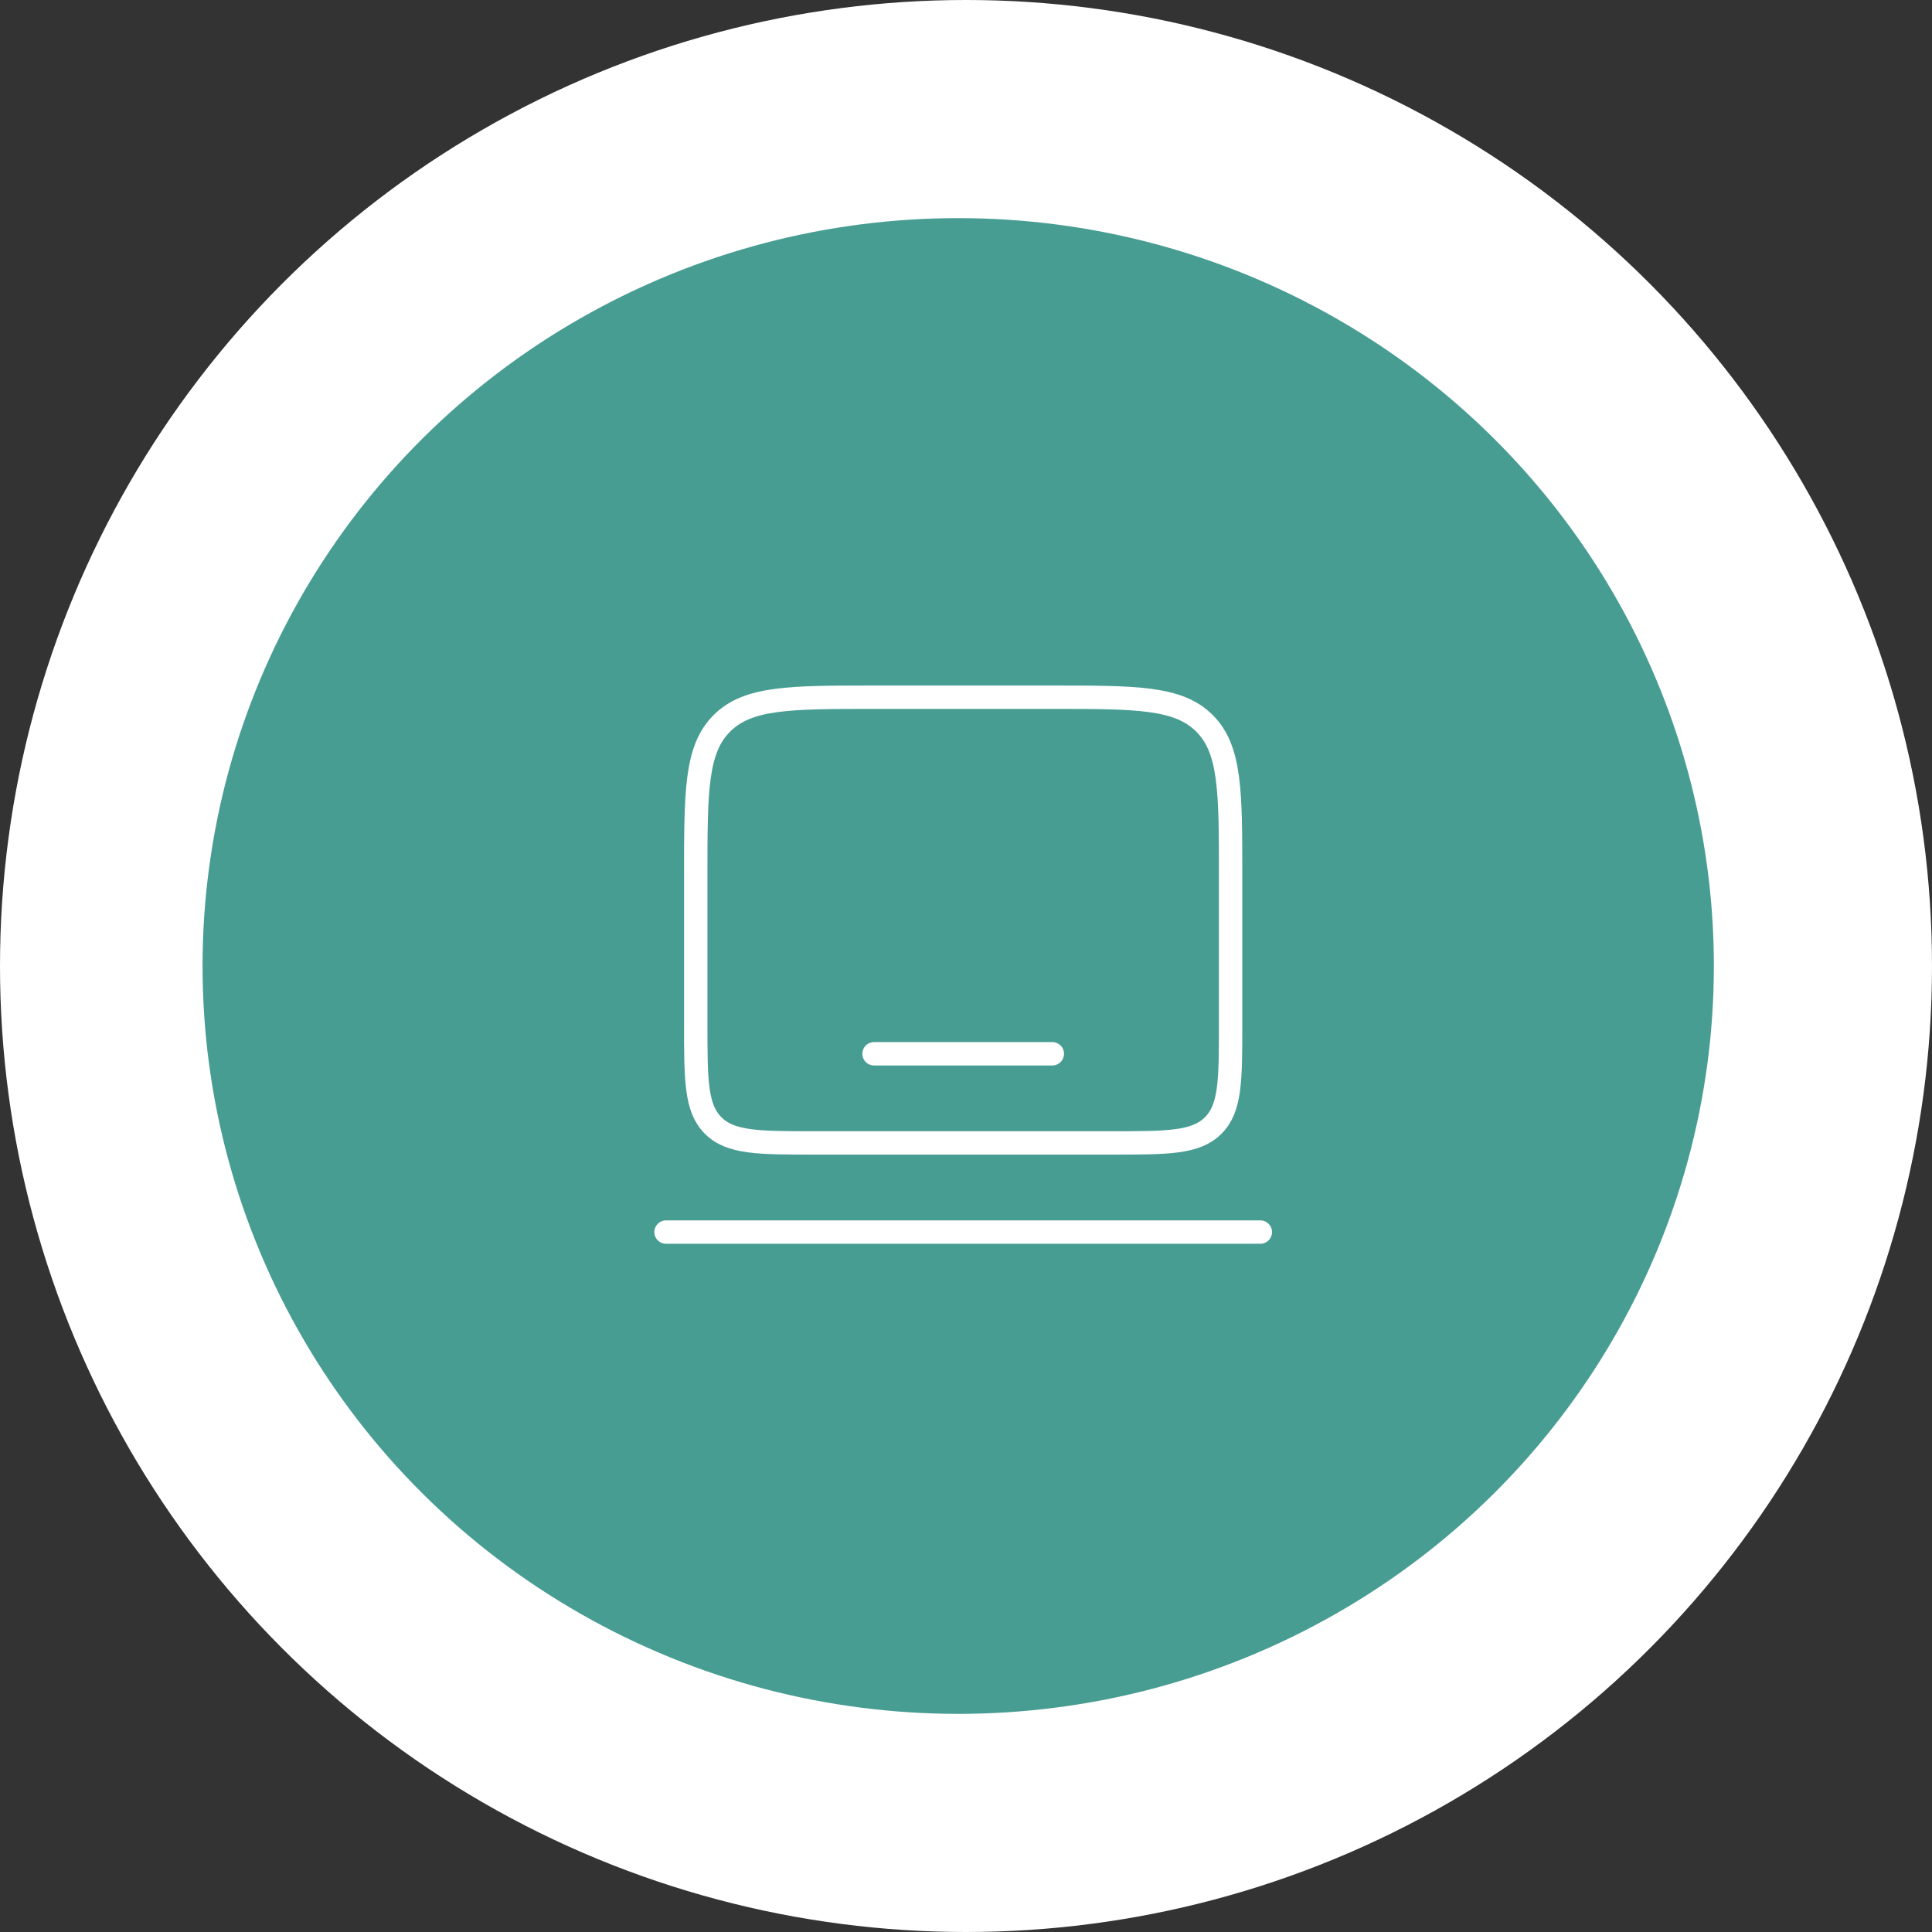<svg xmlns="http://www.w3.org/2000/svg" width="124" height="124" viewBox="0 0 124 124">
  <rect x="0" y="0" width="124" height="124" fill="#333333" stroke="none"/>
  <g id="Group_5462" data-name="Group 5462" transform="translate(-9.897 0.058)">
    <circle id="Ellipse_2" data-name="Ellipse 2" cx="62" cy="62" r="62" transform="translate(9.897 -0.058)" fill="#fff"/>
    <ellipse id="Ellipse_3" data-name="Ellipse 3" cx="48.5" cy="48" rx="48.5" ry="48" transform="translate(22.897 13.942)" fill="#489d93"/>
    <g id="laptop-minimalistic-svgrepo-com" transform="translate(52.645 44.691)">
      <path id="Path_14597" data-name="Path 14597" d="M3,14.443C3,9.048,3,6.351,4.676,4.676S9.048,3,14.443,3H25.885c5.394,0,8.091,0,9.767,1.676s1.676,4.373,1.676,9.767v9.535c0,3.6,0,5.394-1.117,6.511S33.3,31.606,29.7,31.606H10.628c-3.6,0-5.394,0-6.511-1.117S3,27.574,3,23.978Z" transform="translate(-1.093 -3)" fill="none" stroke="#fff" stroke-width="1.5"/>
      <path id="Path_14598" data-name="Path 14598" d="M40.142,21H2" transform="translate(-2 13.328)" fill="none" stroke="#fff" stroke-linecap="round" stroke-width="1.5"/>
      <path id="Path_14599" data-name="Path 14599" d="M20.443,15H9" transform="translate(4.35 7.885)" fill="none" stroke="#fff" stroke-linecap="round" stroke-width="1.5"/>
    </g>
  </g>
</svg>
